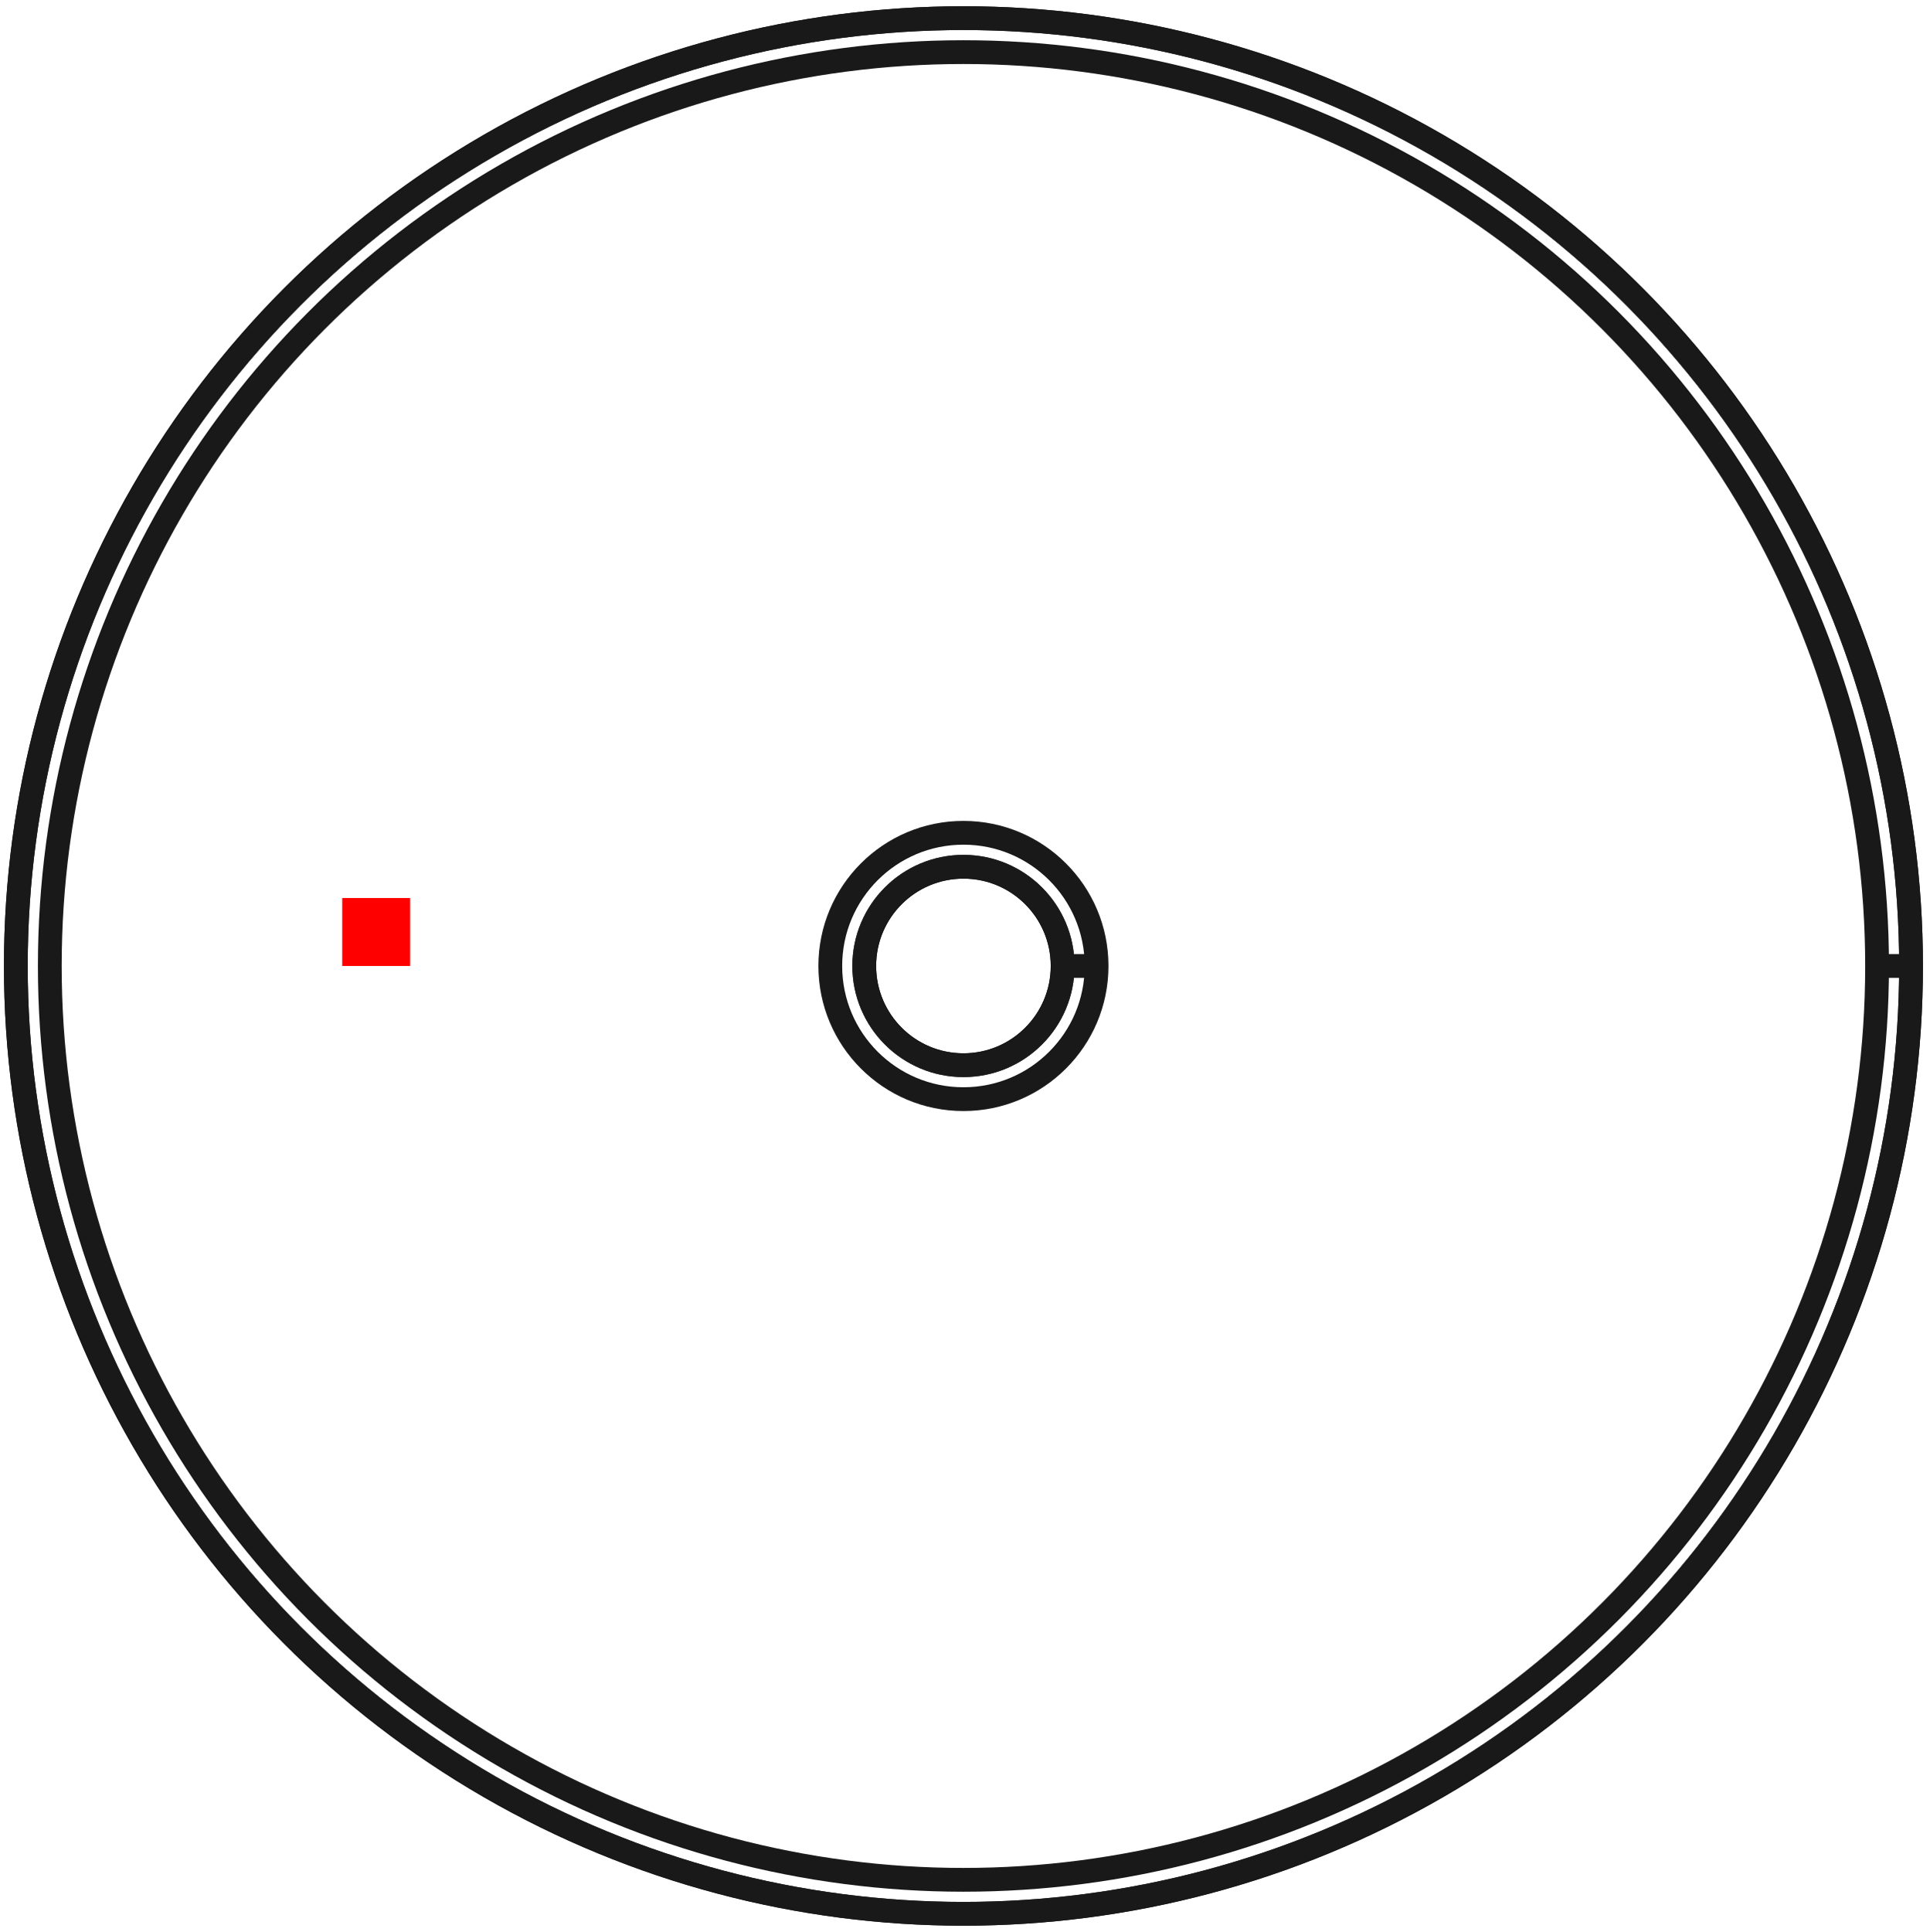 <?xml version="1.0"?>
<!DOCTYPE svg PUBLIC "-//W3C//DTD SVG 1.1//EN" "http://www.w3.org/Graphics/SVG/1.1/DTD/svg11.dtd">
<svg width="28.412mm" height="28.434mm" viewBox="0 0 28.412 28.434" xmlns="http://www.w3.org/2000/svg" version="1.1">
<g id="Shape2DView" transform="translate(5.038,14.217) scale(1,-1)">
<circle cx="9.145" cy="0.0" r="13.95" stroke="#191919" stroke-width="0.35 px" style="stroke-width:0.35;stroke-miterlimit:4;stroke-dasharray:none;fill:none"/>
<circle cx="9.145" cy="0.0" r="1.46" stroke="#191919" stroke-width="0.35 px" style="stroke-width:0.35;stroke-miterlimit:4;stroke-dasharray:none;fill:none"/>
<circle cx="9.145" cy="0.0" r="13.95" stroke="#191919" stroke-width="0.35 px" style="stroke-width:0.35;stroke-miterlimit:4;stroke-dasharray:none;fill:none"/>
<circle cx="9.145" cy="0.0" r="13.45" stroke="#191919" stroke-width="0.35 px" style="stroke-width:0.35;stroke-miterlimit:4;stroke-dasharray:none;fill:none"/>
<circle cx="9.145" cy="0.0" r="1.96" stroke="#191919" stroke-width="0.35 px" style="stroke-width:0.35;stroke-miterlimit:4;stroke-dasharray:none;fill:none"/>
<circle cx="9.145" cy="0.0" r="1.46" stroke="#191919" stroke-width="0.35 px" style="stroke-width:0.35;stroke-miterlimit:4;stroke-dasharray:none;fill:none"/>
<path id="Shape2DView_nwe0006"  d="M 23.095 0.0 L 23.092 0.0 L 23.082 0.0 L 23.067 0.0 L 23.045 0.0 L 23.018 0.0 L 22.986 0.0 L 22.949 0.0 L 22.907 0.0 L 22.861 0.0 L 22.812 0.0 L 22.76 0.0 L 22.706 0.0 L 22.651 0.0 L 22.595 0.0 " stroke="#191919" stroke-width="0.35 px" style="stroke-width:0.35;stroke-miterlimit:4;stroke-dasharray:none;fill:none;fill-opacity:1;fill-rule: evenodd"/>
<path id="Shape2DView_nwe0007"  d="M 10.605 0.0 L 10.608 0.0 L 10.618 0.0 L 10.633 0.0 L 10.655 0.0 L 10.682 0.0 L 10.714 0.0 L 10.751 0.0 L 10.793 0.0 L 10.839 0.0 L 10.888 0.0 L 10.94 0.0 L 10.994 0.0 L 11.049 0.0 L 11.105 0.0 " stroke="#191919" stroke-width="0.35 px" style="stroke-width:0.35;stroke-miterlimit:4;stroke-dasharray:none;fill:none;fill-opacity:1;fill-rule: evenodd"/>
<title>b'Shape2DView'</title>
</g>
<g id="Rectangle" transform="translate(5.038,14.217) scale(1,-1)">
<rect fill="#ff0000" id="origin" width="1" height="1" x="0" y="0" />
<title>b'Rectangle'</title>
</g>
</svg>